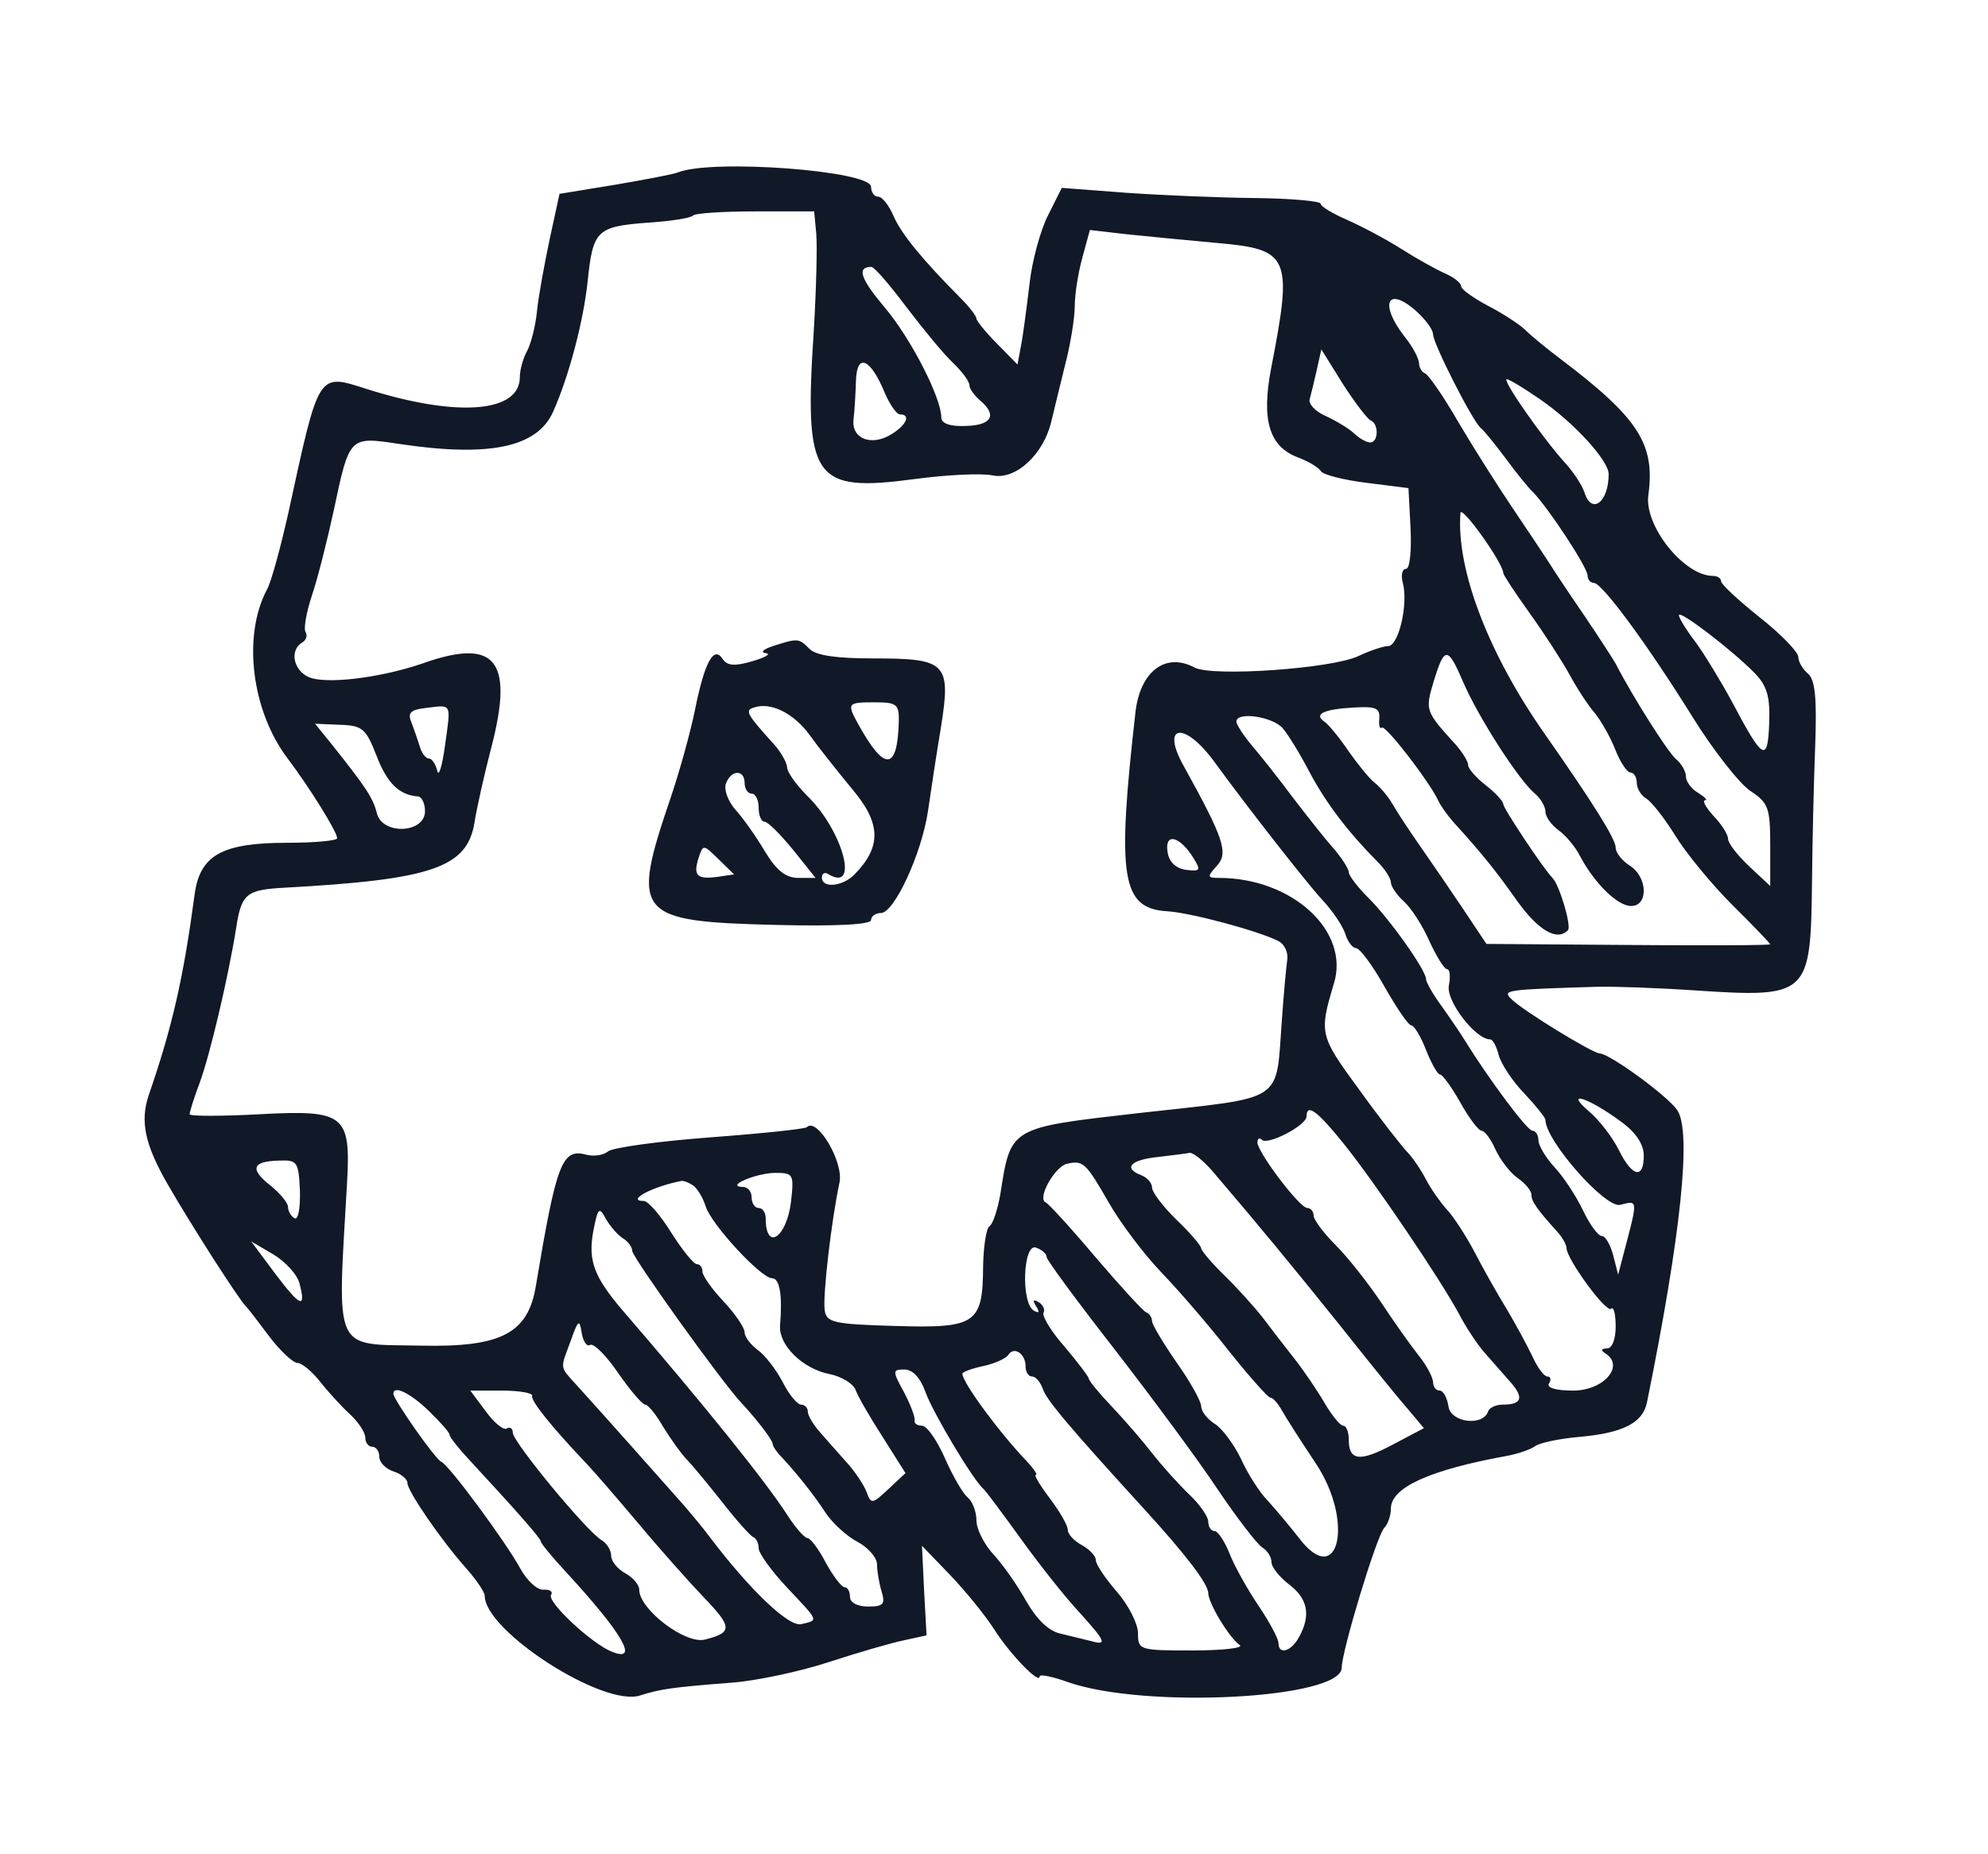 <?xml version="1.0" standalone="no"?>
<!DOCTYPE svg PUBLIC "-//W3C//DTD SVG 20010904//EN"
 "http://www.w3.org/TR/2001/REC-SVG-20010904/DTD/svg10.dtd">
<svg version="1.0" xmlns="http://www.w3.org/2000/svg"
 width="283pt" height="264pt" viewBox="0 0 283 264"
 preserveAspectRatio="xMidYMid meet">
<g transform="translate(0,264) scale(0.05,-0.05)"
   fill="#111827" stroke="none">
<path d="M1930 4789 c-11 -5 -91 -20 -178 -35 l-159 -26 -28 -129 c-15 -71
-32 -163 -36 -204 -4 -42 -17 -93 -28 -114 -12 -21 -21 -55 -21 -75 0 -101
-177 -115 -432 -35 -145 46 -138 57 -228 -356 -22 -97 -48 -193 -60 -214 -70
-132 -44 -345 59 -481 62 -82 141 -209 141 -227 0 -7 -64 -13 -142 -13 -186 0
-249 -35 -264 -148 -32 -238 -63 -375 -131 -572 -24 -73 -11 -138 53 -250 66
-115 203 -329 224 -350 6 -5 35 -44 66 -85 31 -41 67 -75 80 -76 13 0 42 -24
64 -52 22 -28 60 -70 85 -93 25 -23 45 -53 45 -68 0 -14 9 -26 20 -26 11 0 20
-13 20 -29 0 -15 18 -34 40 -41 22 -7 40 -22 40 -33 0 -23 95 -162 169 -245
28 -32 51 -66 51 -76 0 -101 339 -319 443 -284 57 18 89 23 257 36 72 5 198
32 280 59 83 27 179 55 214 62 l64 14 -7 127 -6 128 80 -83 c44 -46 100 -115
125 -154 44 -70 130 -159 130 -135 0 7 36 0 80 -16 219 -77 780 -48 780 41 0
47 100 377 121 398 10 10 19 35 19 55 0 60 110 110 330 150 33 6 69 19 81 28
12 9 67 21 124 26 126 11 182 40 194 98 97 478 128 773 86 833 -28 41 -192
160 -220 161 -20 0 -219 122 -251 154 -28 27 -20 28 246 36 44 1 166 -3 270
-10 331 -22 335 -17 339 310 1 110 5 283 9 385 5 138 0 190 -21 207 -15 13
-27 34 -27 47 0 14 -49 65 -110 113 -60 48 -110 94 -110 103 0 8 -10 15 -23
15 -82 0 -196 142 -184 230 20 146 -28 220 -253 390 -37 28 -81 64 -98 81 -18
17 -66 48 -107 69 -41 22 -75 46 -75 55 0 9 -20 25 -45 36 -25 11 -81 42 -125
70 -44 28 -114 65 -155 83 -41 18 -75 38 -75 46 0 7 -83 15 -185 16 -102 1
-268 8 -368 15 l-184 14 -39 -78 c-22 -43 -46 -131 -53 -197 -8 -66 -18 -144
-24 -174 l-10 -54 -58 59 c-33 33 -59 66 -59 72 0 7 -20 33 -45 58 -110 111
-169 183 -191 234 -13 30 -32 55 -44 55 -11 0 -20 13 -20 28 0 46 -453 80
-550 41z m394 -175 c3 -35 0 -158 -7 -274 -28 -427 -3 -463 289 -424 90 12
190 17 221 10 65 -13 144 60 166 153 7 28 24 100 39 160 16 60 28 137 28 170
0 34 10 96 22 139 l21 77 104 -12 c56 -6 173 -17 259 -25 206 -18 215 -39 153
-357 -28 -146 -6 -222 75 -253 30 -11 60 -29 67 -40 6 -10 65 -25 130 -33
l119 -15 6 -115 c3 -64 -2 -115 -13 -115 -11 0 -15 -18 -9 -40 16 -60 -12
-180 -42 -180 -14 0 -52 -13 -84 -28 -74 -36 -416 -60 -467 -33 -82 44 -154
-10 -168 -125 -54 -474 -40 -561 90 -569 67 -4 260 -56 317 -85 17 -9 28 -32
25 -53 -3 -20 -10 -95 -15 -167 -19 -246 17 -222 -410 -270 -367 -42 -362 -39
-392 -231 -8 -44 -21 -85 -31 -91 -9 -6 -17 -57 -18 -114 -1 -164 -20 -177
-250 -170 -177 5 -196 10 -201 45 -6 41 19 255 42 363 13 58 -64 188 -93 158
-5 -5 -129 -18 -276 -29 -146 -11 -277 -29 -290 -40 -13 -11 -41 -15 -63 -9
-68 18 -84 -25 -142 -372 -22 -137 -98 -177 -327 -172 -253 5 -239 -27 -211
462 11 196 -6 210 -248 197 -110 -6 -200 -6 -200 0 0 7 12 46 28 88 30 81 82
303 104 440 15 100 29 111 137 117 421 23 521 57 542 186 6 39 28 138 49 218
63 245 10 308 -196 235 -110 -38 -253 -58 -314 -43 -51 13 -70 77 -30 102 12
7 16 20 10 30 -6 9 2 56 18 104 16 47 44 158 63 246 44 208 44 207 184 186
259 -39 395 -10 440 92 45 101 86 257 98 370 15 147 26 157 173 168 63 4 120
13 127 20 6 7 87 12 178 12 l167 0 6 -64z m257 -209 c48 -63 107 -135 133
-159 25 -24 46 -52 46 -63 0 -10 14 -29 30 -43 50 -42 34 -71 -40 -73 -45 -2
-70 7 -70 24 0 56 -86 224 -160 312 -70 83 -82 117 -39 117 8 0 53 -52 100
-115z m1449 -9 c27 -24 50 -54 50 -68 0 -26 114 -251 137 -268 7 -5 38 -43 68
-83 30 -41 66 -86 81 -100 44 -46 154 -213 154 -236 0 -11 8 -21 18 -21 23 0
151 -173 281 -382 59 -95 133 -189 164 -210 52 -34 57 -49 57 -155 l0 -116
-60 56 c-33 31 -60 66 -60 78 0 12 -18 41 -41 65 -22 24 -33 44 -25 45 9 0 0
9 -19 21 -19 11 -35 32 -35 47 0 14 -13 37 -29 50 -23 20 -124 179 -171 271
-6 11 -46 73 -90 138 -44 64 -89 132 -100 150 -11 17 -56 85 -100 150 -44 65
-115 177 -158 250 -42 73 -85 135 -95 139 -9 3 -17 17 -17 30 -1 13 -18 46
-40 73 -73 93 -52 147 30 76z m-128 -313 c24 -9 23 -63 -1 -63 -10 0 -30 11
-45 25 -14 14 -51 36 -81 50 -30 13 -51 35 -46 49 4 14 13 52 20 83 l13 58 61
-98 c34 -53 70 -100 79 -104z m-1382 76 c14 -32 33 -59 42 -59 32 0 19 -30
-23 -56 -57 -36 -115 -14 -109 41 3 25 6 75 7 112 3 80 42 62 83 -38z m1866
-17 c97 -67 194 -174 194 -212 0 -81 -49 -117 -69 -52 -7 21 -32 59 -57 86
-63 70 -179 236 -164 236 7 0 50 -26 96 -58z m-106 -494 c0 -5 34 -57 75 -114
41 -57 92 -136 113 -174 21 -39 53 -88 72 -110 18 -22 45 -69 59 -105 14 -36
34 -65 43 -65 10 0 18 -13 18 -29 0 -16 12 -36 27 -45 15 -9 52 -56 83 -106
30 -49 103 -138 162 -197 60 -59 108 -110 108 -112 0 -3 -182 -4 -404 -2
l-404 3 -66 99 c-37 55 -91 134 -121 177 -30 43 -66 97 -79 120 -13 23 -36 50
-51 62 -15 11 -48 52 -75 90 -26 39 -57 76 -68 84 -33 22 -5 36 80 41 65 4 77
-1 75 -31 -2 -20 2 -32 7 -26 10 9 132 -149 160 -206 7 -16 27 -44 44 -63 79
-87 119 -136 181 -224 61 -85 114 -116 145 -84 11 11 -24 129 -44 149 -25 25
-140 198 -140 210 0 8 -22 32 -50 54 -27 21 -50 47 -50 57 0 11 -16 36 -35 58
-87 96 -88 97 -63 181 31 101 40 100 85 -5 43 -99 157 -276 202 -314 17 -14
31 -38 31 -52 0 -15 17 -38 37 -53 20 -14 48 -47 61 -73 42 -79 107 -143 146
-143 50 0 47 83 -4 115 -22 14 -40 37 -40 51 0 25 -65 128 -202 324 -160 228
-252 467 -240 629 2 25 122 -143 122 -171z m715 -284 c36 -37 45 -67 42 -144
-4 -113 -18 -105 -105 60 -33 61 -80 138 -105 172 -26 34 -47 68 -47 76 0 17
151 -99 215 -164z m-3728 -207 c-8 -59 -18 -91 -22 -72 -5 19 -15 35 -24 35
-9 0 -21 16 -26 35 -6 19 -17 50 -24 69 -11 26 -2 35 42 40 75 9 71 16 54
-107z m2386 48 c16 -19 50 -75 76 -125 47 -88 109 -169 190 -251 23 -22 41
-50 41 -62 0 -11 17 -36 37 -54 21 -19 54 -70 73 -114 20 -43 42 -79 50 -79 8
0 10 -21 5 -47 -8 -44 76 -153 118 -153 7 0 18 -20 24 -45 7 -25 39 -74 73
-109 33 -35 60 -69 60 -75 0 -59 171 -253 213 -242 52 13 51 18 7 -149 l-13
-50 -14 55 c-8 30 -22 55 -32 55 -11 0 -35 33 -54 73 -19 40 -55 95 -81 123
-25 27 -46 62 -46 77 0 15 -8 27 -17 27 -15 0 -125 148 -193 258 -11 18 -40
61 -65 96 -25 34 -45 69 -45 78 0 25 -104 172 -165 232 -30 30 -55 63 -55 72
0 10 -20 41 -45 70 -25 28 -76 93 -115 144 -38 51 -90 117 -115 146 -25 30
-45 61 -45 69 0 30 106 14 133 -20z m-2581 -77 c30 -78 64 -112 118 -116 11
-1 20 -20 20 -42 0 -63 -121 -69 -137 -6 -11 44 -31 74 -129 197 l-47 58 71
-3 c64 -2 74 -11 104 -88z m2388 -21 c88 -121 262 -344 306 -391 28 -30 57
-73 64 -95 7 -23 21 -41 31 -41 10 0 47 -49 81 -110 34 -60 68 -110 76 -110 8
0 27 -31 42 -70 15 -38 33 -70 40 -70 7 0 33 -36 58 -80 24 -44 52 -80 60 -80
9 0 27 -24 40 -54 14 -30 42 -66 63 -81 22 -15 39 -36 39 -47 0 -19 16 -42 75
-107 14 -16 25 -36 25 -45 0 -31 113 -186 127 -173 7 8 13 -15 13 -50 0 -37
-10 -63 -25 -63 -18 -1 -18 -5 -3 -15 54 -36 -7 -105 -93 -105 -49 0 -76 8
-69 20 7 11 5 20 -4 20 -10 0 -28 25 -42 55 -14 30 -47 91 -73 135 -27 44 -69
118 -93 165 -25 47 -60 101 -79 121 -18 20 -45 58 -59 85 -14 27 -38 63 -54
79 -16 17 -78 96 -137 178 -112 153 -114 159 -71 302 45 149 -119 300 -328
300 -33 0 -34 3 -5 35 33 36 19 78 -94 282 -69 122 2 131 89 10z m-63 -269
c23 -37 21 -40 -21 -35 -30 5 -48 23 -52 52 -8 54 34 45 73 -17z m1218 -752
c43 -31 65 -65 65 -97 0 -68 -33 -61 -71 16 -18 36 -56 86 -86 111 -71 61 0
38 92 -30z m-790 -62 c90 -112 275 -386 328 -484 20 -39 53 -88 72 -110 19
-22 52 -59 73 -83 42 -47 36 -67 -20 -67 -19 0 -38 -9 -41 -19 -15 -44 -107
-32 -113 14 -4 25 -15 45 -25 45 -11 0 -19 11 -19 25 -1 14 -19 48 -41 75 -22
28 -70 95 -106 150 -37 55 -95 129 -130 164 -34 34 -63 73 -63 84 0 12 -8 22
-18 22 -22 0 -142 159 -142 187 0 11 6 14 13 7 16 -16 127 41 127 67 0 38 31
15 105 -77z m-373 -79 c135 -158 231 -275 358 -433 77 -97 163 -204 192 -237
l52 -62 -89 -47 c-94 -50 -125 -46 -125 15 0 22 -7 39 -16 39 -8 0 -32 29 -53
65 -21 36 -59 92 -85 125 -26 33 -67 86 -91 118 -25 32 -74 86 -110 121 -36
35 -65 70 -65 76 0 7 -31 44 -70 81 -38 37 -70 79 -70 92 0 13 -13 28 -30 35
-53 20 -32 44 45 52 41 5 83 10 92 12 10 1 39 -22 65 -52z m-2598 -57 c1 -50
-5 -84 -16 -77 -10 6 -18 21 -18 32 0 12 -23 39 -50 61 -60 47 -52 69 24 71
53 2 56 -3 60 -87z m2303 -33 c33 -58 101 -148 151 -200 50 -52 137 -153 193
-225 57 -71 109 -130 116 -130 7 0 22 -17 33 -37 11 -20 54 -87 96 -150 111
-166 65 -363 -49 -211 -26 33 -66 81 -88 105 -23 23 -57 77 -76 119 -20 41
-53 86 -74 99 -22 14 -39 36 -39 50 0 14 -31 70 -70 125 -38 55 -70 108 -70
118 0 10 -8 22 -17 25 -9 4 -74 75 -144 157 -70 83 -134 153 -142 156 -25 11
26 102 61 110 46 10 53 4 119 -111z m-905 2 c-13 -103 -72 -141 -72 -46 0 16
-9 29 -20 29 -11 0 -20 14 -20 30 0 17 -11 30 -25 30 -52 1 36 39 91 40 53 0
55 -3 46 -83z m-280 48 c13 -8 29 -35 37 -60 16 -52 158 -205 189 -205 22 0
30 -48 23 -134 -5 -56 64 -124 141 -139 34 -7 67 -27 74 -45 6 -18 41 -78 77
-134 l65 -103 -48 -45 c-47 -44 -50 -44 -63 -8 -8 20 -33 58 -56 83 -23 26
-57 64 -76 86 -19 21 -35 48 -35 59 0 11 -9 20 -19 20 -11 0 -35 29 -53 65
-19 36 -51 77 -71 91 -20 15 -37 37 -37 50 0 13 -27 53 -60 88 -33 35 -60 73
-60 85 0 12 -7 21 -16 21 -9 0 -42 41 -73 90 -31 50 -66 90 -78 90 -52 0 24
41 107 57 6 1 20 -4 32 -12z m-199 -151 c15 -9 27 -25 27 -36 0 -18 254 -372
309 -431 45 -48 91 -108 91 -119 0 -6 11 -23 25 -37 43 -46 91 -106 127 -161
19 -28 59 -65 90 -81 30 -16 55 -45 55 -64 0 -19 6 -54 13 -77 11 -36 5 -43
-38 -43 -31 0 -52 11 -52 28 0 15 -7 27 -15 27 -9 0 -33 32 -54 70 -20 39 -44
70 -52 70 -8 0 -34 29 -57 65 -61 95 -236 313 -469 583 -82 96 -99 142 -84
225 13 68 17 72 36 36 12 -21 34 -46 48 -55z m-920 -130 c19 -73 2 -66 -71 31
l-67 90 63 -37 c35 -21 69 -58 75 -84z m2127 76 c0 -8 87 -126 193 -262 106
-137 238 -315 293 -398 55 -82 113 -157 127 -166 15 -9 27 -28 27 -42 0 -15
23 -43 50 -64 53 -40 63 -87 29 -149 -22 -42 -59 -53 -59 -18 0 12 -25 59 -56
105 -31 46 -69 113 -83 149 -14 36 -34 65 -43 65 -10 0 -18 12 -18 27 0 14
-25 50 -55 78 -30 29 -77 81 -105 117 -27 35 -79 95 -115 133 -36 38 -65 73
-65 79 0 5 -31 46 -69 91 -39 44 -65 88 -60 97 5 8 -1 22 -14 30 -15 9 -18 5
-7 -12 11 -17 8 -21 -7 -12 -37 23 -30 194 7 179 17 -6 30 -18 30 -27z m-1300
-250 c10 6 46 -30 80 -80 34 -49 69 -90 77 -90 8 0 31 -28 51 -63 21 -34 52
-78 70 -96 17 -18 63 -74 101 -122 38 -49 77 -92 85 -96 9 -3 16 -18 16 -32 0
-14 36 -64 80 -111 93 -99 91 -93 42 -105 -35 -10 -147 97 -262 249 -16 22
-48 60 -70 86 -58 66 -253 285 -305 342 -53 59 -51 46 -20 130 21 60 25 62 31
23 4 -25 15 -41 24 -35z m1240 -61 c0 -16 8 -29 19 -29 10 0 23 -16 30 -35 10
-31 72 -105 291 -345 117 -128 179 -210 180 -236 0 -29 59 -127 90 -149 11 -8
-50 -15 -135 -15 -151 0 -155 1 -155 49 0 27 -27 80 -60 118 -33 38 -60 78
-60 90 0 12 -18 31 -40 43 -22 12 -40 31 -40 44 0 12 -23 52 -51 89 -28 37
-46 67 -40 67 6 0 -5 16 -24 37 -78 81 -185 226 -185 251 0 5 27 15 60 22 33
7 65 22 71 32 16 25 49 3 49 -33z m-284 -76 c22 -59 134 -247 164 -273 6 -5
53 -68 105 -140 51 -71 125 -165 164 -207 80 -88 85 -100 36 -86 -19 5 -58 14
-86 21 -33 7 -67 40 -97 92 -25 45 -67 105 -94 134 -26 28 -48 72 -48 96 0 25
-11 54 -25 66 -14 11 -43 62 -65 112 -22 50 -51 92 -65 92 -14 0 -23 7 -21 15
2 8 -11 44 -30 80 -34 62 -33 65 1 65 24 0 46 -24 61 -67z m-1416 -50 c33 -32
60 -62 60 -69 0 -6 25 -38 55 -70 135 -146 205 -225 205 -234 0 -5 31 -43 70
-85 163 -177 211 -260 133 -229 -57 22 -186 142 -174 162 6 10 -4 16 -21 15
-18 -2 -48 26 -67 61 -43 78 -202 293 -224 303 -17 6 -137 178 -137 194 0 25
47 3 100 -48z m295 42 c-4 -14 55 -88 155 -193 22 -23 89 -101 149 -172 60
-72 143 -165 184 -208 83 -86 83 -101 4 -121 -56 -14 -187 86 -187 142 0 14
-18 35 -40 47 -22 12 -40 34 -40 50 0 15 -12 35 -27 44 -42 24 -253 280 -253
306 0 12 -8 18 -17 12 -9 -6 -36 16 -60 49 l-44 59 90 0 c50 0 89 -7 86 -15z"/>
<path d="M2200 3440 c-27 -9 -36 -18 -20 -20 17 -2 -1 -12 -38 -23 -51 -15
-72 -13 -85 7 -25 38 -51 -10 -78 -144 -12 -60 -43 -173 -69 -250 -115 -338
-101 -354 302 -364 169 -4 268 1 268 14 0 11 13 20 28 20 38 0 116 169 134
290 8 55 24 162 37 239 29 183 16 196 -191 196 -106 0 -164 8 -183 27 -31 31
-33 31 -105 8z m105 -253 c25 -35 80 -104 122 -155 82 -97 83 -164 5 -243 -34
-34 -92 -39 -92 -8 0 12 8 16 18 10 90 -55 42 123 -59 222 -32 32 -58 68 -58
82 -1 14 -17 42 -36 64 -79 87 -85 98 -59 106 48 17 114 -16 159 -78z m254 38
c-4 -140 -40 -143 -114 -10 -35 63 -33 65 45 65 63 0 70 -5 69 -55z m-439
-175 c0 -16 9 -30 20 -30 11 0 20 -18 20 -40 0 -22 7 -40 17 -40 9 0 45 -36
81 -80 l64 -80 -49 0 c-36 0 -62 21 -95 75 -24 41 -62 95 -84 119 -21 24 -34
58 -27 75 15 40 53 40 53 1z m-77 -267 c-59 -8 -70 4 -54 54 13 39 13 39 57
-4 l44 -43 -47 -7z"/>
</g>
</svg>
